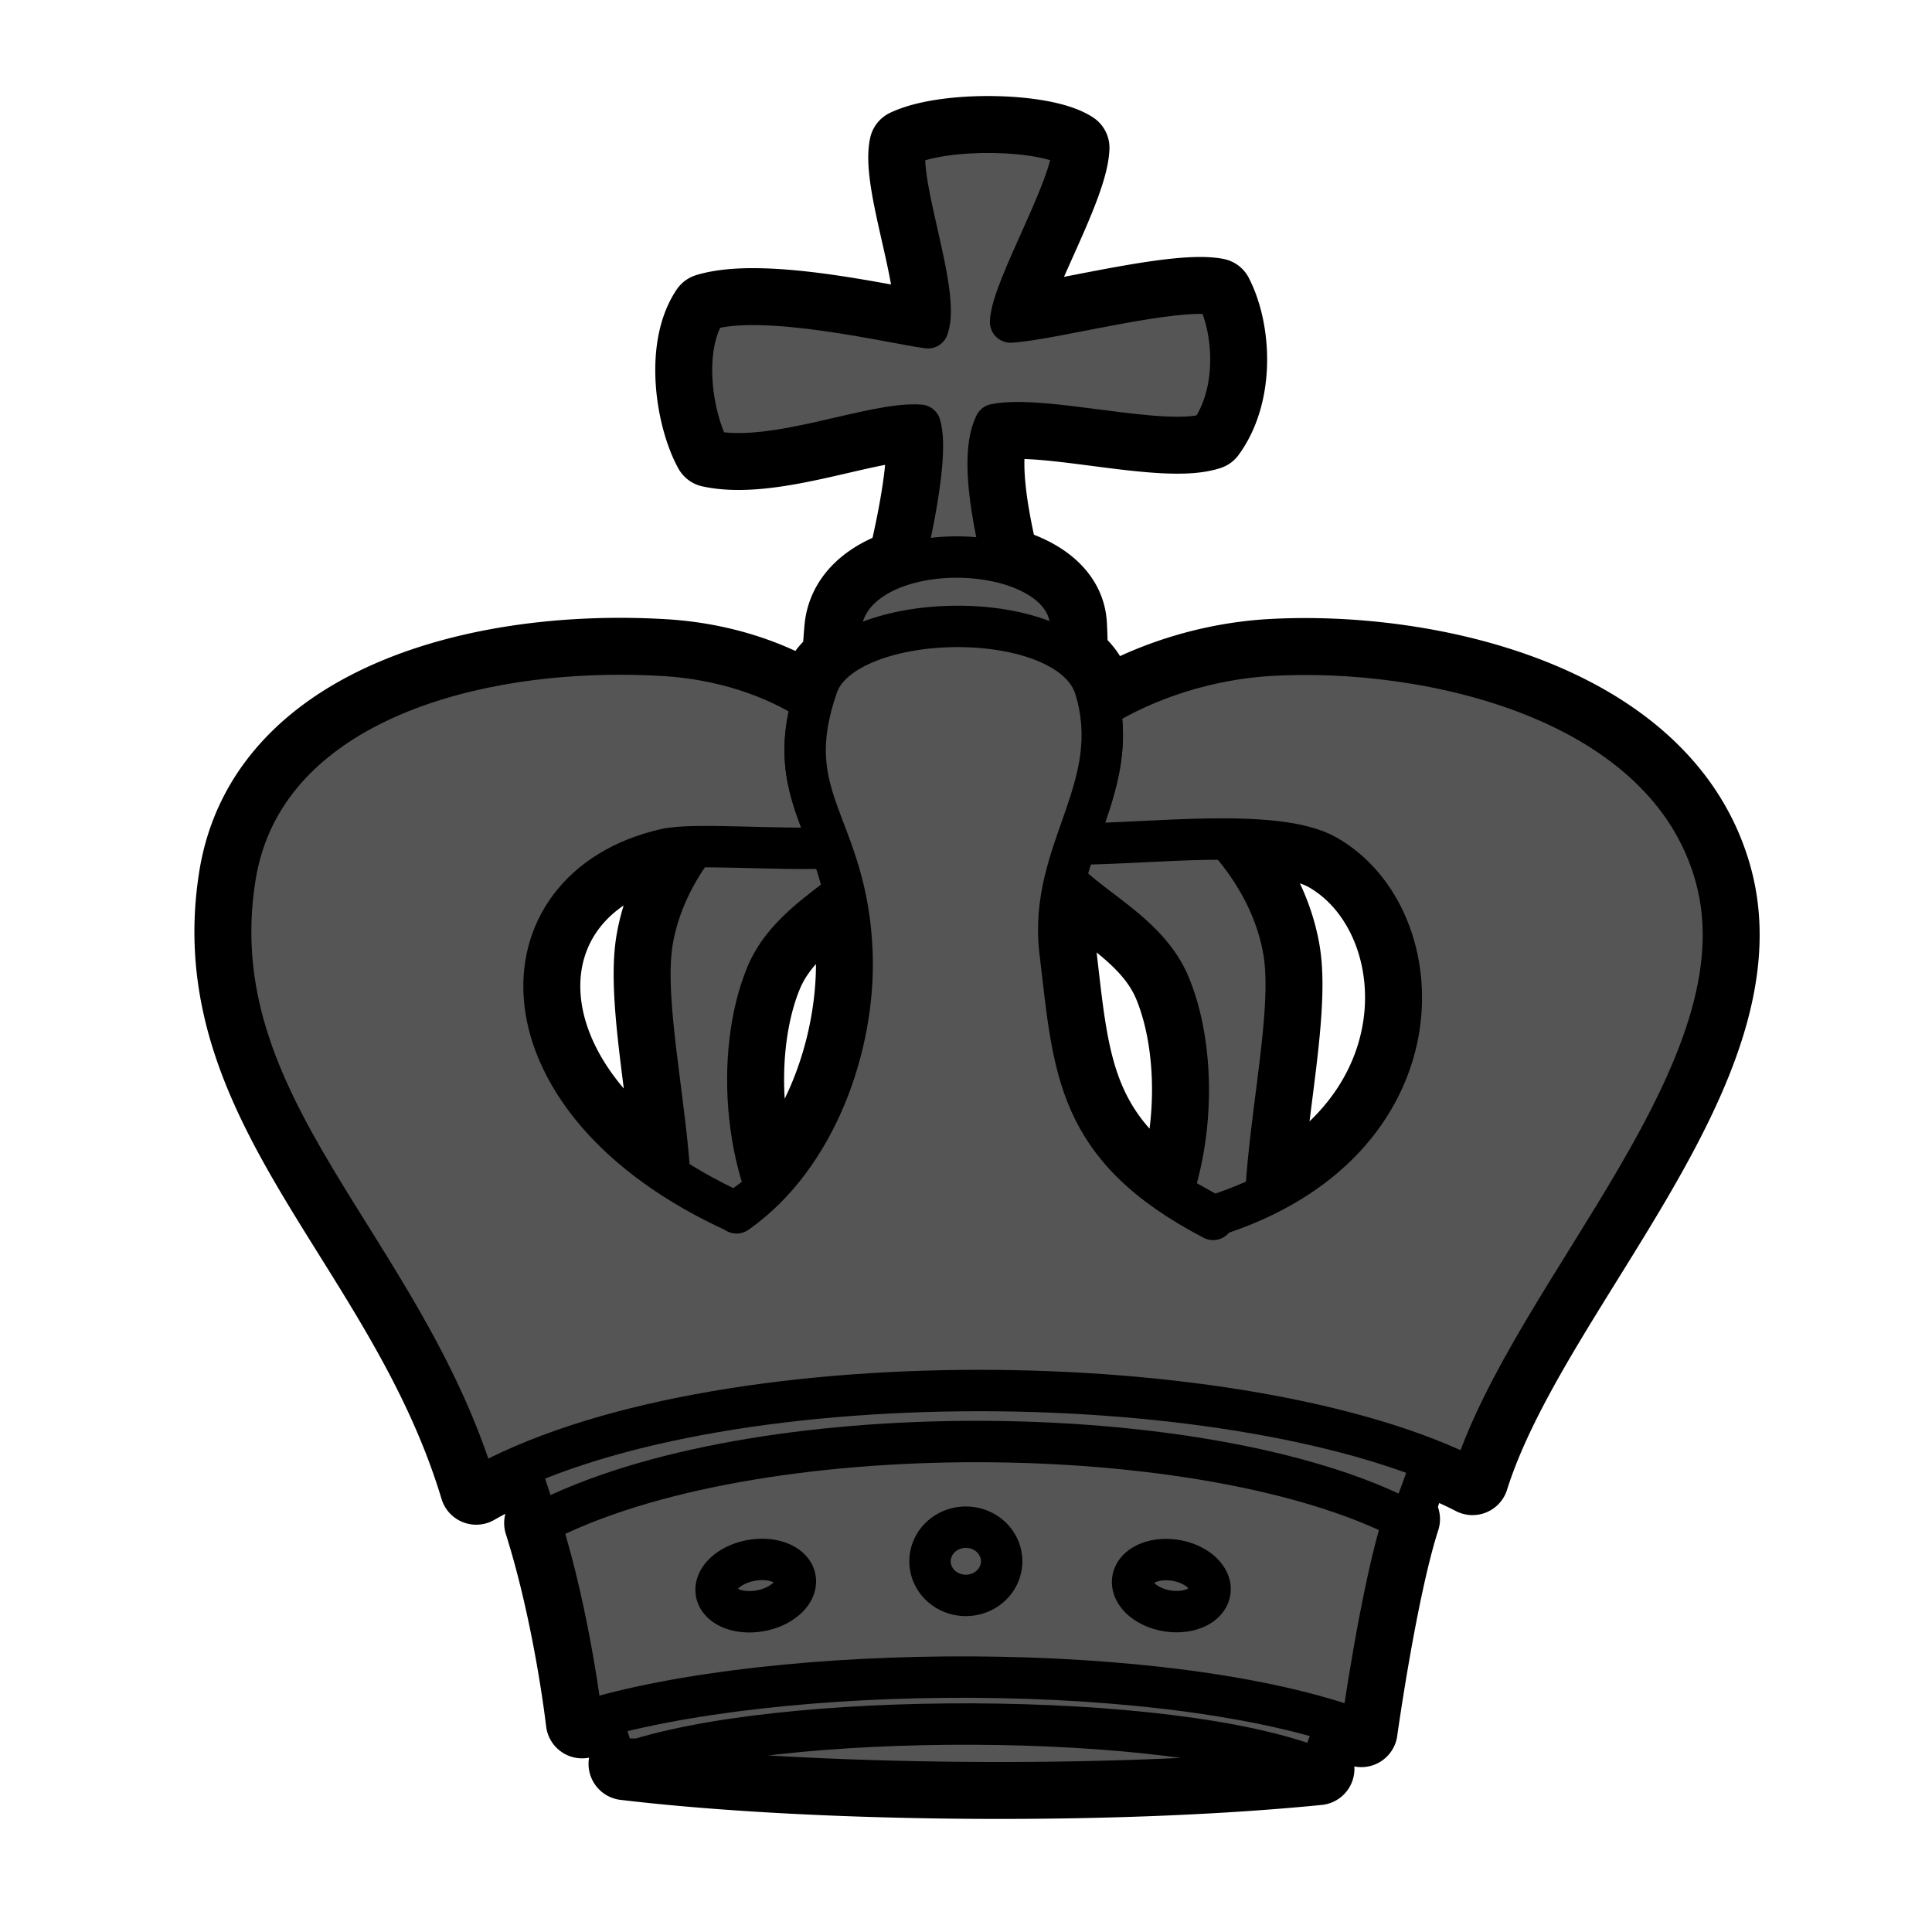 <svg xmlns="http://www.w3.org/2000/svg" xmlns:xlink="http://www.w3.org/1999/xlink" id="king" width="700pt" height="700pt" version="1.0" viewBox="0 0 933.333 933.333"><style id="style-base">.base{fill-opacity:1;fill-rule:evenodd;stroke-miterlimit:4;stroke-dasharray:none;stroke-linecap:round;stroke-linejoin:round;stroke-opacity:1}.stroke-medium{stroke-width:20}.stroke-color{stroke:#000}.fill-color{fill:#555}</style><defs id="defs36222"><linearGradient id="fillGradient"><stop id="stop0" offset="0" style="stop-color:#555;stop-opacity:1"/><stop id="stop1" offset="1" style="stop-color:#555;stop-opacity:1"/></linearGradient><linearGradient xlink:href="#fillGradient" id="linearGradient2272" x1="297.554" x2="368.562" y1="427.05" y2="521.216" gradientTransform="matrix(1.023 0 0 1.023 19.706 .052)" gradientUnits="userSpaceOnUse"/><linearGradient xlink:href="#fillGradient" id="linearGradient2274" x1="495.296" x2="595.971" y1="448.547" y2="528.547" gradientTransform="matrix(1.023 0 0 1.023 19.706 .052)" gradientUnits="userSpaceOnUse"/><linearGradient xlink:href="#fillGradient" id="base-gradient" x1="221.551" x2="633.491" y1="774.937" y2="859.351" gradientTransform="matrix(1.023 0 0 1.023 19.706 .052)" gradientUnits="userSpaceOnUse"/><linearGradient xlink:href="#fillGradient" id="linearGradient2476" x1="342.53" x2="549.848" y1="145.674" y2="282.341" gradientUnits="userSpaceOnUse"/><linearGradient xlink:href="#fillGradient" id="cross-gradient" x1="379.197" x2="579.848" y1="160.253" y2="286.919" gradientTransform="matrix(1.023 0 0 1.023 19.706 .052)" gradientUnits="userSpaceOnUse"/><linearGradient xlink:href="#fillGradient" id="top-base-gradient" x1="368.469" x2="494.551" y1="319.275" y2="319.275" gradientTransform="matrix(1.023 0 0 1.023 19.706 .052)" gradientUnits="userSpaceOnUse"/><linearGradient xlink:href="#fillGradient" id="crown-lower-gradient" x1="129.962" x2="812.369" y1="428.659" y2="836.313" gradientTransform="matrix(1.023 0 0 1.023 19.706 .052)" gradientUnits="userSpaceOnUse"/><linearGradient xlink:href="#fillGradient" id="background-gradient" x1="129.962" x2="812.369" y1="428.659" y2="836.313" gradientTransform="matrix(1.023 0 0 1.023 19.706 .052)" gradientUnits="userSpaceOnUse"/><linearGradient xlink:href="#fillGradient" id="bar1and5-gradient" x1="129.962" x2="812.369" y1="428.659" y2="836.313" gradientTransform="matrix(1.023 0 0 1.023 19.706 .052)" gradientUnits="userSpaceOnUse"/><linearGradient xlink:href="#fillGradient" id="bar3-gradient" x1="129.962" x2="812.369" y1="428.659" y2="836.313" gradientTransform="matrix(1.023 0 0 1.023 19.706 .052)" gradientUnits="userSpaceOnUse"/><linearGradient xlink:href="#fillGradient" id="linearGradient598" x1="129.962" x2="812.369" y1="428.659" y2="836.313" gradientUnits="userSpaceOnUse"/></defs><path id="boundary" d="M479.855 63.916c-16.08-.246-32.789 1.82-42.382 6.405-4.046 18.818 16.84 70.786 10.786 88.031-17.076-2.288-78.86-17.222-106.851-8.704-12.51 18.597-7.072 52.476 1.636 68.22 30.92 6.71 78.628-14.234 101.462-12.427 3.63 11.99-2.383 44.223-8.095 67.463-16.25 5-28.935 15.03-30.336 30.68-.48 5.364-.76 10.07-.936 14.459-4.833 3.76-8.492 8.135-10.269 13.227a127.09 127.09 0 0 0-2.516 8.1c.046-.167.069-.314.116-.482-18.653-12.005-43.477-20.613-71.758-22.288-8.444-.5-17.018-.714-25.614-.608-83.091 1.023-169.304 31.248-181.538 107.701-17.855 111.587 80.935 177.352 116.495 295.378 112.876-64.372 373.158-60.274 481.297-4.636 28.7-91.238 143.107-197.865 117.518-290.87-23.698-86.13-138.904-111.335-214.922-107.03-30.81 1.746-60.387 11.72-82.599 25.423.013.073.016.141.028.214a80.276 80.276 0 0 0-2.274-9.645c-1.86-6.15-5.96-11.31-11.576-15.536.116-4.651.039-9.75-.288-15.443-.87-15.156-14.864-25.099-32.583-29.611-5.357-22.135-11.082-52.453-3.938-66.864 24.039-4.768 81.732 11.628 103.522 4.37 14.224-19.526 12.31-50.076 3.494-67.176-20.44-3.977-80.311 12.307-99.533 13.293.7-16.413 29.548-64.416 30.27-84.18-7.081-4.661-22.535-7.219-38.616-7.464zm113.103 341.526c19.463.151 37.217 1.865 47.755 7.826 49.016 27.729 56.432 121.523-29.142 163.978 2.206-40.589 13.334-89.643 8.674-117.468-3.463-20.681-13.946-39.327-27.287-54.336zm-257.59 3.637c-9.93 13.316-17.458 28.855-20.288 45.756-4.495 26.842 5.742 73.476 8.452 113.176-84.82-55.958-76.269-140.764-2.053-157.717 3.25-.742 8.103-1.085 13.889-1.215zm179.169 16.035c15.476 15.639 40.756 26.965 50.66 51.162 10.904 26.636 12.202 66.113 1.094 100.02-2.21-1.254-4.859-2.695-7.185-4.01-40.08-30.451-41.294-64.783-47.027-112.722-1.497-12.514-.13-23.783 2.458-34.45zm-106.708 6.18c1.93 8.498 3.361 18.059 3.762 29.333 1.353 38.096-12.443 84.087-41.673 113.375-12.068-34.48-10.98-75.34.208-102.67 7.451-18.203 23.548-29.097 37.703-40.038zm64.373 265.091c-79.44-.048-159.751 12.715-211.154 39.395 14.401 45.508 20.162 96.163 20.162 96.163 93.8-29.127 284.346-30.29 376.441 4.239 0 0 9.496-68.233 20.496-102.321-47.929-24.566-126.503-37.427-205.945-37.476zm-2.04 136.491c-65.916-.263-132.115 6.292-168.345 19.245 89.91 10.728 233.527 12.49 334.99 2.414-35.096-14.316-100.73-21.396-166.645-21.659z" class="base stroke-color" style="fill:none;stroke-width:35"/><path id="bar2" d="M315.062 626.8c23.732-34.29-7.215-128.769.019-171.965 11.74-70.103 103.852-117.156 116.148-76.513 14.585 48.214-44.628 52.765-61.102 93.01-15.133 36.968-11.895 98.73 17.565 135.903" class="base stroke-color stroke-medium" style="fill:url(#linearGradient2272)"/><path id="bar4" d="M620.263 631.744c-23.732-34.29 7.215-128.77-.019-171.965-11.74-70.104-103.852-117.157-116.147-76.513-14.585 48.213 44.627 52.764 61.102 93.01 15.132 36.967 11.895 98.73-17.566 135.903" class="base stroke-color stroke-medium" style="fill:url(#linearGradient2274)"/><path id="cross" d="M430.266 294.877c5.38-15.35 19.344-72.577 14.24-89.436-22.834-1.807-70.54 19.137-101.461 12.428-8.709-15.744-14.146-49.623-1.637-68.22 27.993-8.518 89.774 6.415 106.85 8.703 6.054-17.246-14.831-69.213-10.785-88.03 19.187-9.172 66.835-8.265 80.996 1.058-.72 19.763-29.567 67.767-30.268 84.18 19.222-.986 79.094-17.269 99.533-13.292 8.817 17.1 10.73 47.65-3.493 67.174-21.791 7.259-79.484-9.137-103.523-4.369-10.13 20.432 5.62 73.189 9.494 88.622" class="base stroke-color stroke-medium" style="fill:url(#cross-gradient)"/><path id="top-base" d="M437.626 380.543c-25.311-21.917-36.464-22.099-31.55-76.957 4.195-46.848 108.73-44.43 111.163-2.038 3.05 53.157-14.623 57.138-26.912 82.876" class="base stroke-color stroke-medium" style="fill:url(#top-base-gradient)"/><path id="background" d="m296.977 849.687-65.465-200.813 482.207-2.116-76.634 209.083Z" class="base stroke-color stroke-medium" style="fill:url(#background-gradient)"/><path id="bar1and5" d="M586.127 587.451c-29.43-15.909-91.247-54.786-124.804-56.174-25.65-1.06-78.595 33.236-105.82 54.32-117.956-53.69-116.547-156.453-34.024-175.303 13.441-3.07 53.449.475 79.88-.735-8.416-23.245-17.591-39.728-8.889-70.67-18.653-12.006-43.477-20.614-71.758-22.29-8.444-.5-17.018-.713-25.614-.607-83.092 1.023-169.304 31.247-181.538 107.701-17.855 111.588 80.935 177.351 116.495 295.378 112.876-64.373 373.157-60.274 481.297-4.636 28.7-91.239 143.107-197.864 117.518-290.87-23.698-86.13-138.903-111.335-214.922-107.03-30.81 1.746-60.387 11.72-82.599 25.423 4.3 24.53-4.415 44.584-11.64 65.778 35.145.016 96.805-8.157 121.004 5.532 53.446 30.235 57.521 139.062-54.586 174.183z" class="base stroke-color stroke-medium" style="fill:url(#bar1and5-gradient)"/><path id="bar3" d="M355.843 585.913c38.88-27.3 57.303-81.516 55.748-125.286-2.242-63.112-35.999-74.113-16.72-129.358 13.071-37.46 121.938-39.385 134.233 1.258 14.585 48.214-22.863 78.23-17.025 127.037 6.809 56.936 7.231 94.677 73.978 129.52" class="base stroke-color stroke-medium" style="fill:url(#bar3-gradient)"/><path id="crown-lower" d="M678.146 733.86c-95.858-49.131-314.291-51.44-417.098 1.92 14.402 45.509 20.162 96.162 20.162 96.162 93.802-29.127 284.345-30.29 376.44 4.239 0 0 9.496-68.232 20.496-102.32z" class="base stroke-color stroke-medium" style="fill:url(#crown-lower-gradient)"/><path id="base" d="M301.817 852.12c89.91 10.73 233.526 12.49 334.99 2.415-70.195-28.632-262.53-28.32-334.99-2.414z" class="base stroke-color stroke-medium" style="fill:url(#base-gradient)"/><path id="jewel-center" d="M466.59 737.771a17.302 16.478 0 0 0-17.303 16.479 17.302 16.478 0 0 0 17.303 16.479 17.302 16.478 0 0 0 17.3-16.479 17.302 16.478 0 0 0-17.3-16.479z" class="base stroke-color stroke-medium fill-color"/><path id="jewel-right" d="M562.953 753.426a18.849 12.359 9.218 0 0-15.701 9.545 18.849 12.359 9.218 0 0 16.625 15.218 18.849 12.359 9.218 0 0 20.586-9.18 18.849 12.359 9.218 0 0-16.627-15.218 18.849 12.359 9.218 0 0-4.883-.365z" class="base stroke-color stroke-medium fill-color"/><path id="jewel-left" d="M367.889 753.352a12.359 19.338 79.735 0 0-5 .478 12.359 19.338 79.735 0 0-16.828 15.607 12.359 19.338 79.735 0 0 21.232 8.713 12.359 19.338 79.735 0 0 16.826-15.605 12.359 19.338 79.735 0 0-16.23-9.193z" class="base stroke-color stroke-medium fill-color"/></svg>